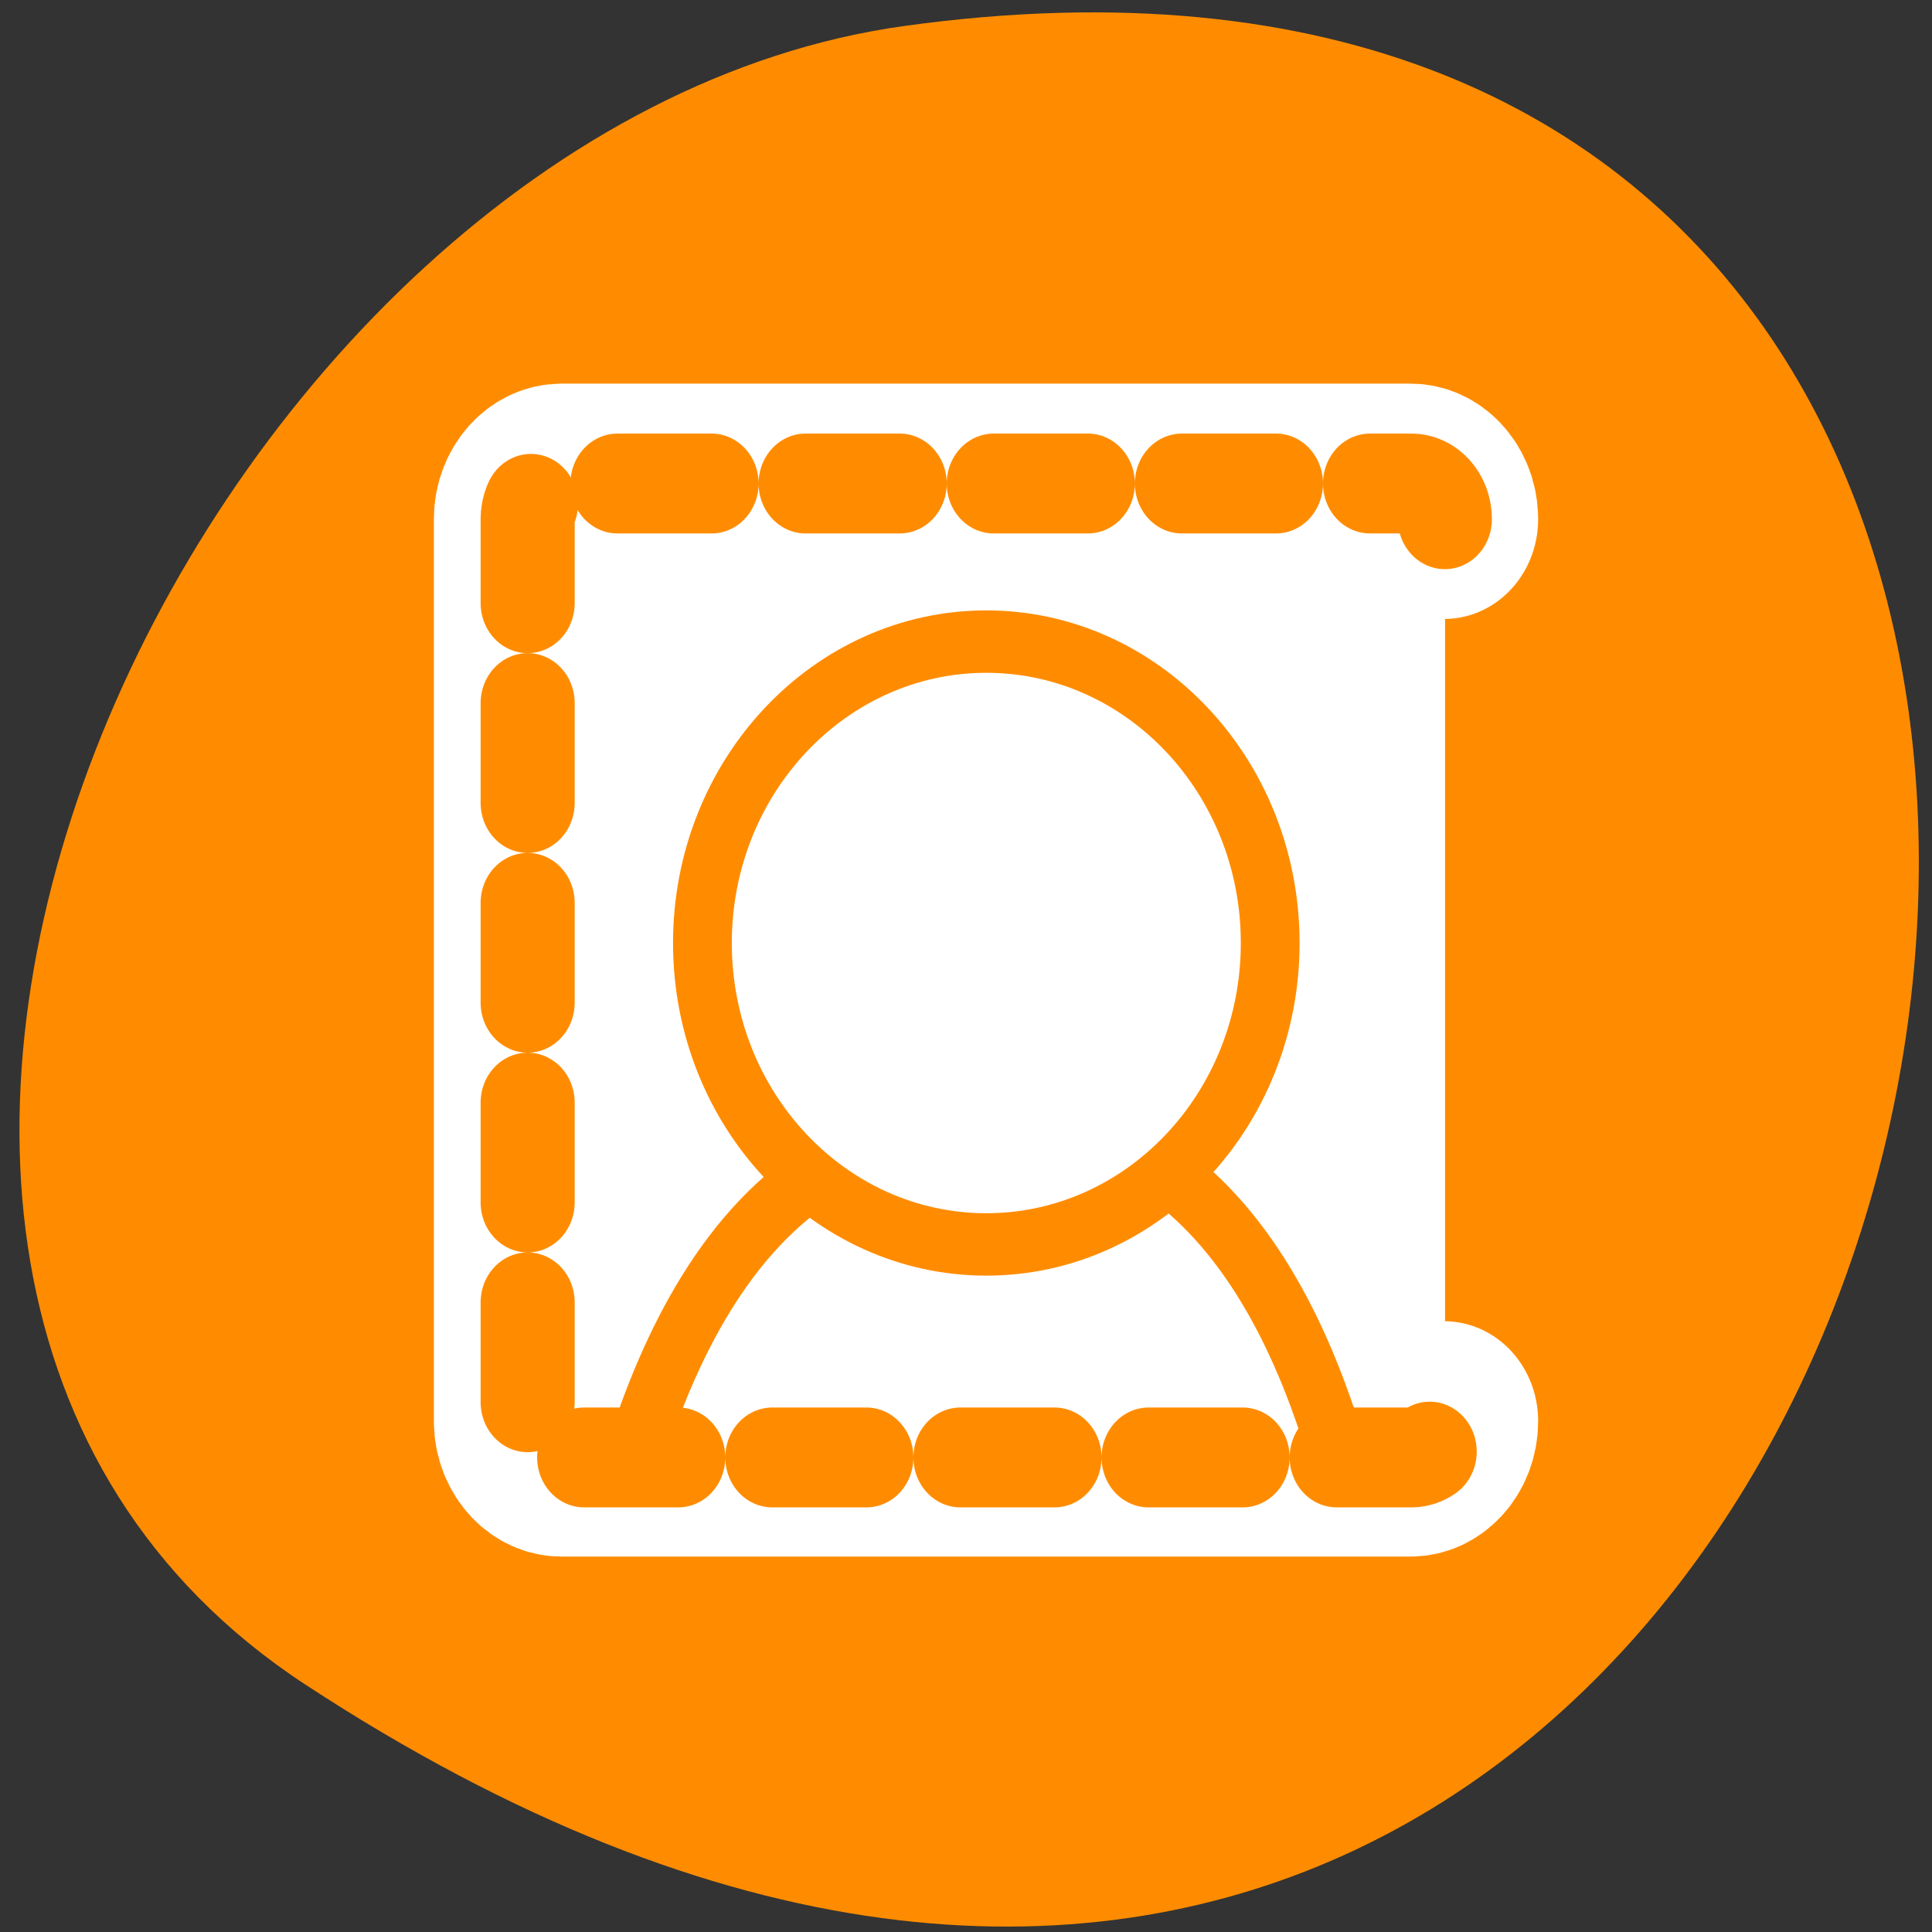 <svg xmlns="http://www.w3.org/2000/svg" viewBox="0 0 48 48"><rect x="0" y="0" width="48" height="48" fill="#333333" stroke="none"/><path d="m 7.586 41.852 c 41.543 27.219 57.617 -47.129 14.883 -41.207 c -17.434 2.414 -30.777 30.793 -14.883 41.207" style="fill:#ff8c00"/><path d="m 54.381 7.41 c 0 -0.984 -0.802 -1.788 -1.788 -1.788 h -45.172 c -0.986 0 -1.788 0.803 -1.788 1.788 v 45.176 c 0 0.984 0.802 1.788 1.788 1.788 h 45.172 c 0.986 0 1.788 -0.803 1.788 -1.788" transform="matrix(0.467 0 0 0.496 10.484 9.223)" style="fill:none;stroke:#fff;stroke-linecap:round;stroke-linejoin:round;stroke-width:10"/><g style="fill:#fff;fill-rule:evenodd"><path d="m 35.902 12.898 v 22.406 c 0 0.488 -0.375 0.887 -0.836 0.887 h -21.117 c -0.461 0 -0.836 -0.398 -0.836 -0.887 v -22.406 c 0 -0.488 0.375 -0.887 0.836 -0.887 h 21.117 c 0.461 0 0.836 0.398 0.836 0.887"/><g transform="matrix(0.437 0 0 0.464 11.243 10.005)" style="stroke:#ff8c00;stroke-linecap:round;stroke-linejoin:round;stroke-width:3.342"><path d="m 50.196 55.928 c -1.948 -6.073 -5.121 -11.944 -10.313 -15.162 c -5.237 -0.227 -11.815 0 -18.187 0 c -5.639 2.999 -9.053 8.962 -11.189 15.162"/><path d="m 46.487 28.931 c 0 8.912 -7.23 16.139 -16.14 16.139 c -8.91 0 -16.14 -7.227 -16.14 -16.139 c 0 -8.912 7.239 -16.139 16.14 -16.139 c 8.919 0 16.14 7.236 16.14 16.139"/></g></g><path d="m 6.239 -56.209 c -1.061 0 -1.912 0.849 -1.912 1.912 v 48.322 c 0 1.055 0.851 1.912 1.912 1.912 h 48.325 c 1.061 0 1.912 -0.858 1.912 -1.912 v -48.322 c 0 -1.063 -0.851 -1.912 -1.912 -1.912" transform="matrix(0 0.464 -0.437 0 11.334 10.005)" style="stroke-dasharray:5.348 5.348;fill:none;stroke:#ff8c00;stroke-linecap:round;stroke-linejoin:round;stroke-width:5.348"/></svg>